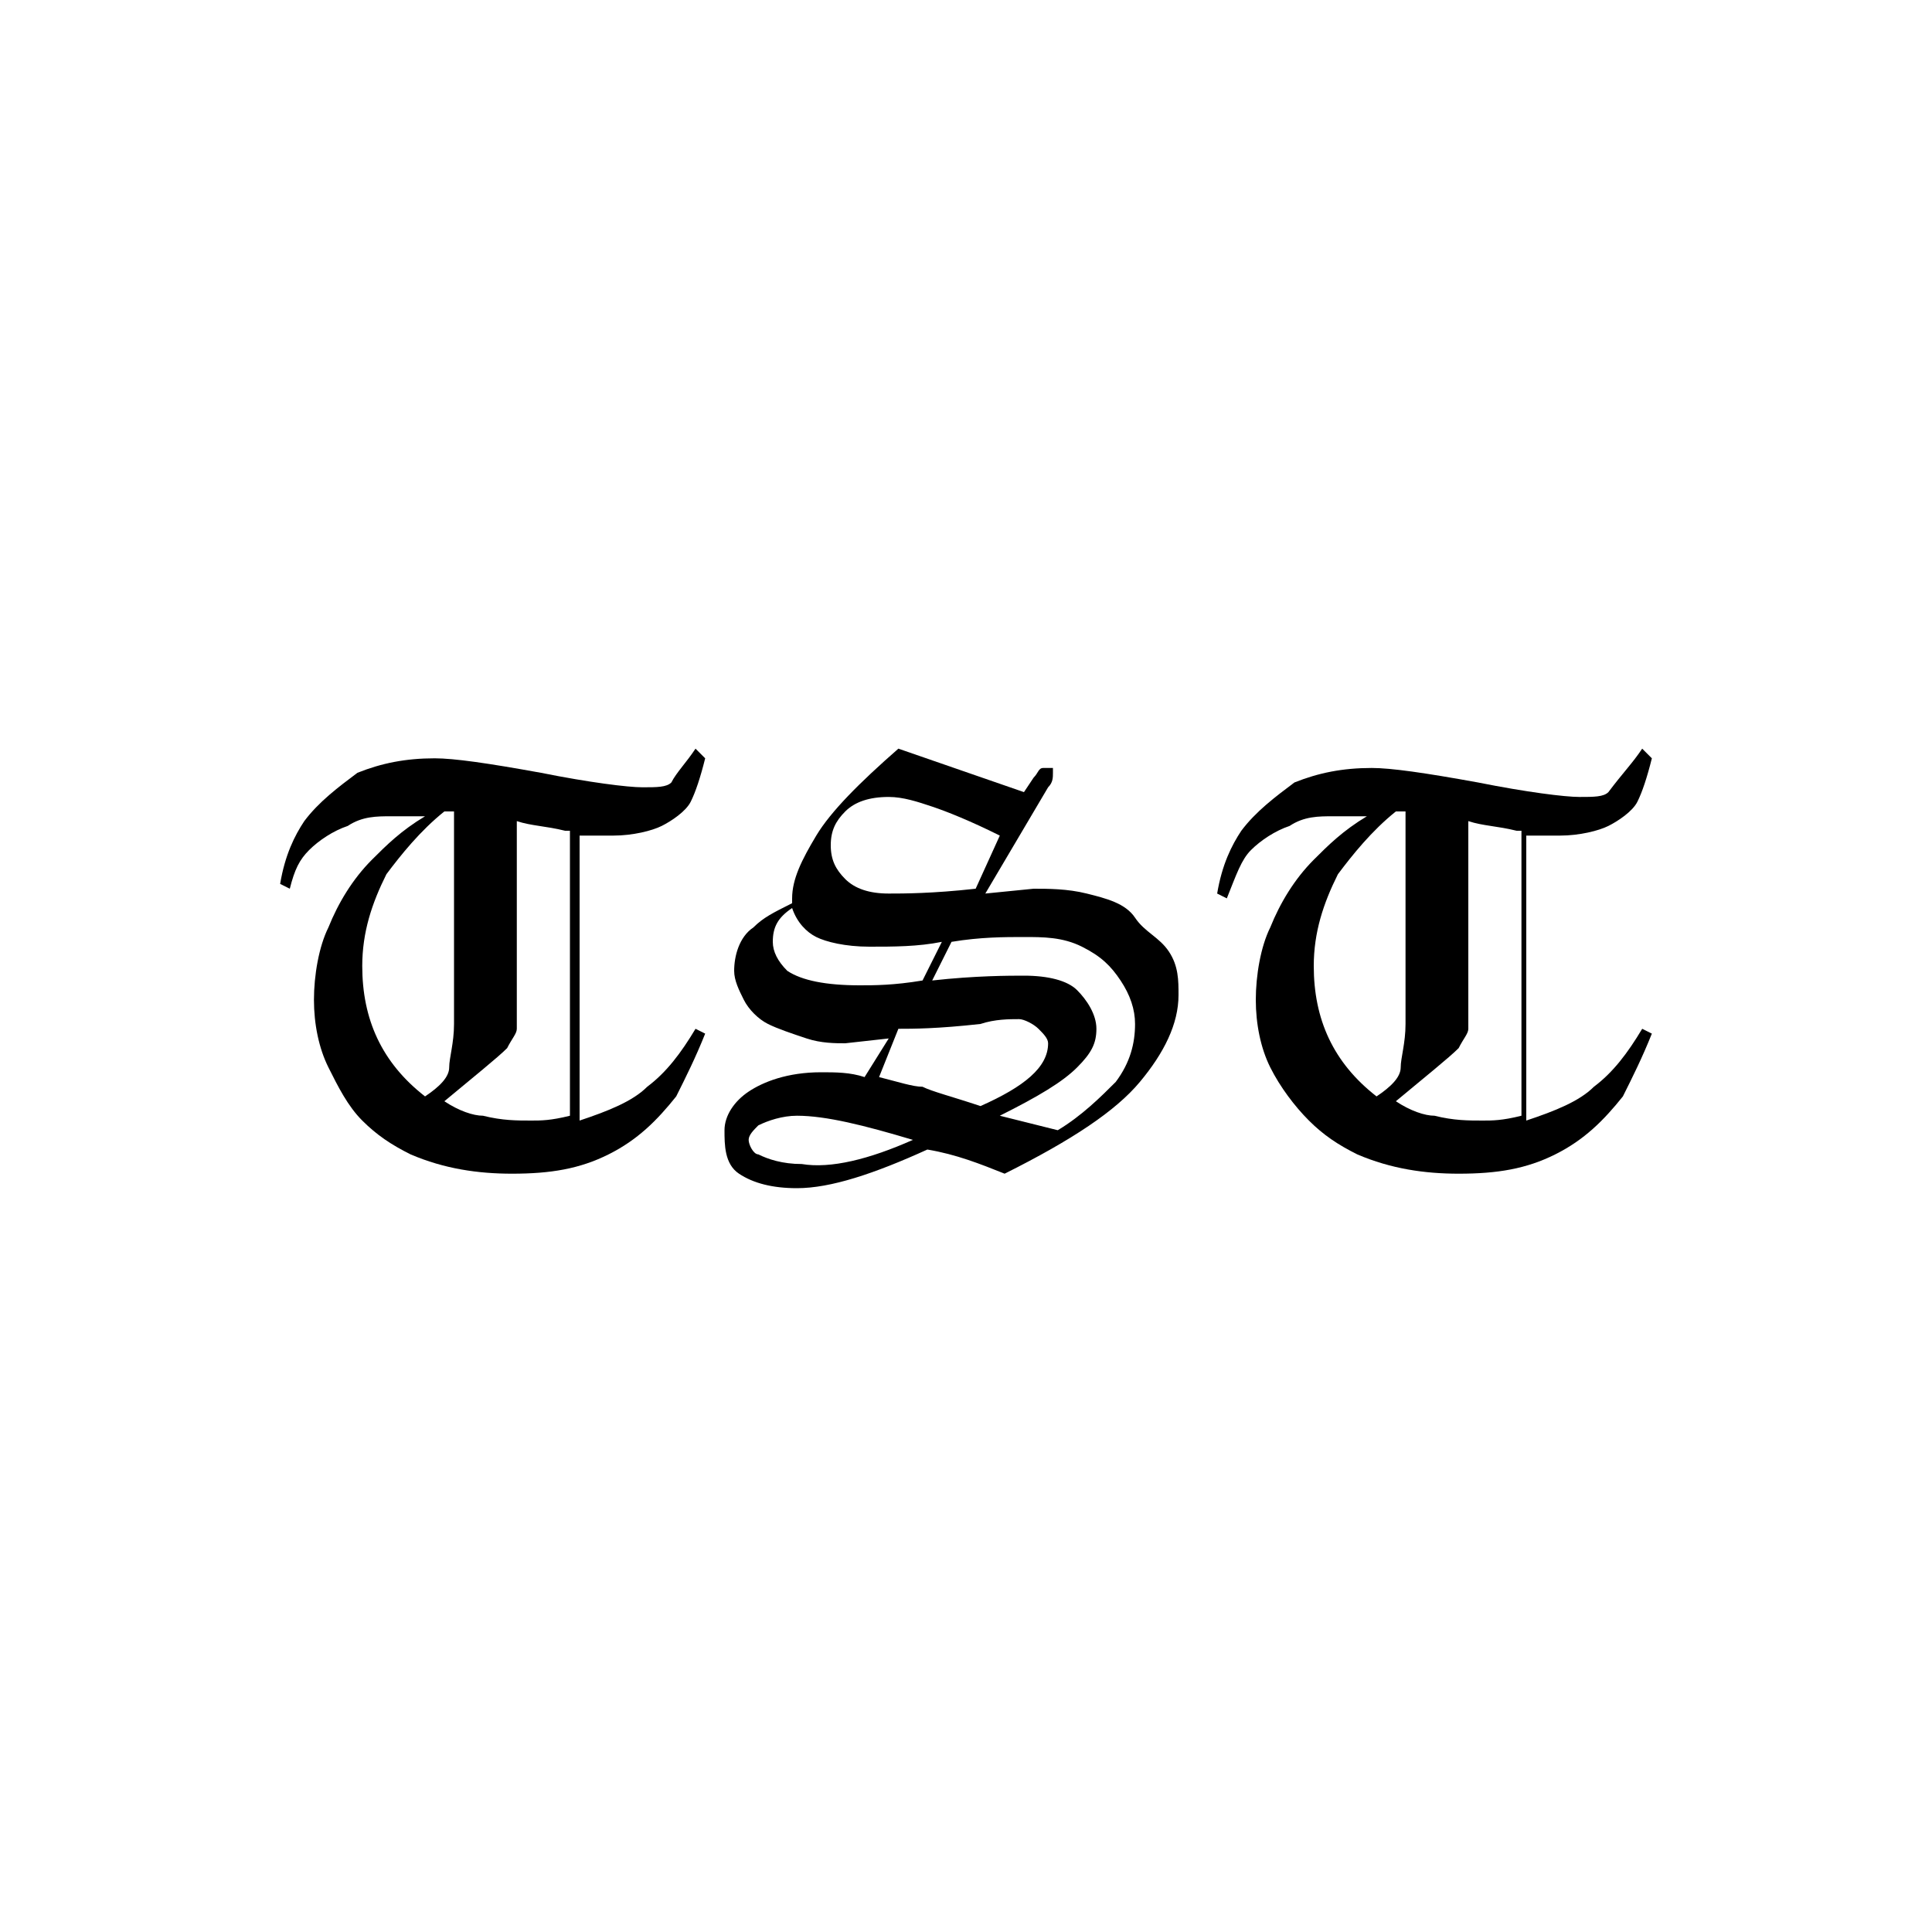 <?xml version="1.0" encoding="utf-8"?>
<!-- Generator: Adobe Illustrator 22.0.1, SVG Export Plug-In . SVG Version: 6.00 Build 0)  -->
<svg version="1.1" id="Layer_1" xmlns="http://www.w3.org/2000/svg" xmlns:xlink="http://www.w3.org/1999/xlink" x="0px" y="0px"
	 viewBox="0 0 40 40" style="enable-background:new 0 0 40 40;" xml:space="preserve">
<g>
	<path d="M14.4,15.5l0.2,0.2c-0.1,0.4-0.2,0.7-0.3,0.9s-0.4,0.4-0.6,0.5s-0.6,0.2-1,0.2c-0.2,0-0.4,0-0.7,0v5.9
		c0.6-0.2,1.1-0.4,1.4-0.7c0.4-0.3,0.7-0.7,1-1.2l0.2,0.1c-0.2,0.5-0.4,0.9-0.6,1.3c-0.4,0.5-0.8,0.9-1.4,1.2s-1.2,0.4-2,0.4
		c-0.7,0-1.4-0.1-2.1-0.4c-0.4-0.2-0.7-0.4-1-0.7S7,22.5,6.8,22.1s-0.3-0.9-0.3-1.4c0-0.5,0.1-1.1,0.3-1.5c0.2-0.5,0.5-1,0.9-1.4
		c0.3-0.3,0.6-0.6,1.1-0.9l-0.7,0c-0.3,0-0.6,0-0.9,0.2c-0.3,0.1-0.6,0.3-0.8,0.5S6.1,18,6,18.4l-0.2-0.1c0.1-0.6,0.3-1,0.5-1.3
		c0.3-0.4,0.7-0.7,1.1-1c0.5-0.2,1-0.3,1.6-0.3c0.4,0,1.1,0.1,2.2,0.3c1,0.2,1.8,0.3,2.1,0.3c0.3,0,0.5,0,0.6-0.1
		C14,16,14.2,15.8,14.4,15.5z M9.5,16.8l-0.3,0c-0.5,0.4-0.9,0.9-1.2,1.3c-0.3,0.6-0.5,1.2-0.5,1.9c0,1.1,0.4,2,1.3,2.7
		c0.3-0.2,0.5-0.4,0.5-0.6s0.1-0.5,0.1-0.9V16.8z M11.7,17.2c-0.4-0.1-0.7-0.1-1-0.2v3.5c0,0.4,0,0.7,0,0.8s-0.1,0.2-0.2,0.4
		c-0.2,0.2-0.7,0.6-1.3,1.1c0.3,0.2,0.6,0.3,0.8,0.3c0.4,0.1,0.7,0.1,1,0.1c0.2,0,0.4,0,0.8-0.1V17.2z"/>
	<path d="M18.6,15.5l2.6,0.9l0.2-0.3c0.1-0.1,0.1-0.2,0.2-0.2c0,0,0.1,0,0.1,0c0,0,0.1,0,0.1,0c0,0,0,0.1,0,0.1c0,0.1,0,0.2-0.1,0.3
		l-1.3,2.2l1-0.1c0.3,0,0.7,0,1.1,0.1s0.8,0.2,1,0.5s0.5,0.4,0.7,0.7s0.2,0.6,0.2,0.9c0,0.6-0.3,1.2-0.8,1.8s-1.4,1.2-2.8,1.9
		c-0.5-0.2-1-0.4-1.6-0.5c-1.1,0.5-2,0.8-2.7,0.8c-0.5,0-0.9-0.1-1.2-0.3S15,23.7,15,23.4c0-0.3,0.2-0.6,0.5-0.8s0.8-0.4,1.5-0.4
		c0.3,0,0.6,0,0.9,0.1l0.5-0.8l-0.9,0.1c-0.2,0-0.5,0-0.8-0.1s-0.6-0.2-0.8-0.3s-0.4-0.3-0.5-0.5s-0.2-0.4-0.2-0.6
		c0-0.3,0.1-0.7,0.4-0.9c0.2-0.2,0.4-0.3,0.8-0.5l0-0.1c0-0.4,0.2-0.8,0.5-1.3S17.8,16.2,18.6,15.5z M18.9,23.6
		c-1-0.3-1.8-0.5-2.4-0.5c-0.3,0-0.6,0.1-0.8,0.2c-0.1,0.1-0.2,0.2-0.2,0.3c0,0.1,0.1,0.3,0.2,0.3c0.2,0.1,0.5,0.2,0.9,0.2
		C17.2,24.2,18,24,18.9,23.6z M19.5,19.5c-0.5,0.1-1,0.1-1.5,0.1c-0.5,0-0.9-0.1-1.1-0.2s-0.4-0.3-0.5-0.6C16.1,19,16,19.2,16,19.5
		c0,0.2,0.1,0.4,0.3,0.6c0.3,0.2,0.8,0.3,1.5,0.3c0.3,0,0.7,0,1.3-0.1L19.5,19.5z M20.7,17.3c-0.6-0.3-1.1-0.5-1.4-0.6
		c-0.3-0.1-0.6-0.2-0.9-0.2c-0.4,0-0.7,0.1-0.9,0.3c-0.2,0.2-0.3,0.4-0.3,0.7c0,0.3,0.1,0.5,0.3,0.7s0.5,0.3,0.9,0.3
		c0.3,0,0.9,0,1.8-0.1L20.7,17.3z M18.2,22.3c0.4,0.1,0.7,0.2,0.9,0.2c0.2,0.1,0.6,0.2,1.2,0.4c0.9-0.4,1.4-0.8,1.4-1.3
		c0-0.1-0.1-0.2-0.2-0.3c-0.1-0.1-0.3-0.2-0.4-0.2c-0.2,0-0.5,0-0.8,0.1c-0.9,0.1-1.4,0.1-1.7,0.1L18.2,22.3z M19.3,20.3
		c0.9-0.1,1.6-0.1,1.9-0.1c0.5,0,0.9,0.1,1.1,0.3s0.4,0.5,0.4,0.8c0,0.3-0.1,0.5-0.4,0.8s-0.8,0.6-1.6,1l1.2,0.3
		c0.5-0.3,0.9-0.7,1.2-1c0.3-0.4,0.4-0.8,0.4-1.2c0-0.3-0.1-0.6-0.3-0.9c-0.2-0.3-0.4-0.5-0.8-0.7c-0.4-0.2-0.8-0.2-1.2-0.2
		c-0.4,0-0.9,0-1.5,0.1L19.3,20.3z"/>
	<path d="M34,15.5l0.2,0.2c-0.1,0.4-0.2,0.7-0.3,0.9s-0.4,0.4-0.6,0.5s-0.6,0.2-1,0.2c-0.2,0-0.4,0-0.7,0v5.9
		c0.6-0.2,1.1-0.4,1.4-0.7c0.4-0.3,0.7-0.7,1-1.2l0.2,0.1c-0.2,0.5-0.4,0.9-0.6,1.3c-0.4,0.5-0.8,0.9-1.4,1.2s-1.2,0.4-2,0.4
		c-0.7,0-1.4-0.1-2.1-0.4c-0.4-0.2-0.7-0.4-1-0.7s-0.6-0.7-0.8-1.1s-0.3-0.9-0.3-1.4c0-0.5,0.1-1.1,0.3-1.5c0.2-0.5,0.5-1,0.9-1.4
		c0.3-0.3,0.6-0.6,1.1-0.9l-0.7,0c-0.3,0-0.6,0-0.9,0.2c-0.3,0.1-0.6,0.3-0.8,0.5s-0.3,0.5-0.5,1l-0.2-0.1c0.1-0.6,0.3-1,0.5-1.3
		c0.3-0.4,0.7-0.7,1.1-1c0.5-0.2,1-0.3,1.6-0.3c0.4,0,1.1,0.1,2.2,0.3c1,0.2,1.8,0.3,2.1,0.3c0.3,0,0.5,0,0.6-0.1
		C33.6,16,33.8,15.8,34,15.5z M29.2,16.8l-0.3,0c-0.5,0.4-0.9,0.9-1.2,1.3c-0.3,0.6-0.5,1.2-0.5,1.9c0,1.1,0.4,2,1.3,2.7
		c0.3-0.2,0.5-0.4,0.5-0.6s0.1-0.5,0.1-0.9V16.8z M31.4,17.2c-0.4-0.1-0.7-0.1-1-0.2v3.5c0,0.4,0,0.7,0,0.8s-0.1,0.2-0.2,0.4
		c-0.2,0.2-0.7,0.6-1.3,1.1c0.3,0.2,0.6,0.3,0.8,0.3c0.4,0.1,0.7,0.1,1,0.1c0.2,0,0.4,0,0.8-0.1V17.2z"/>
</g>
</svg>
